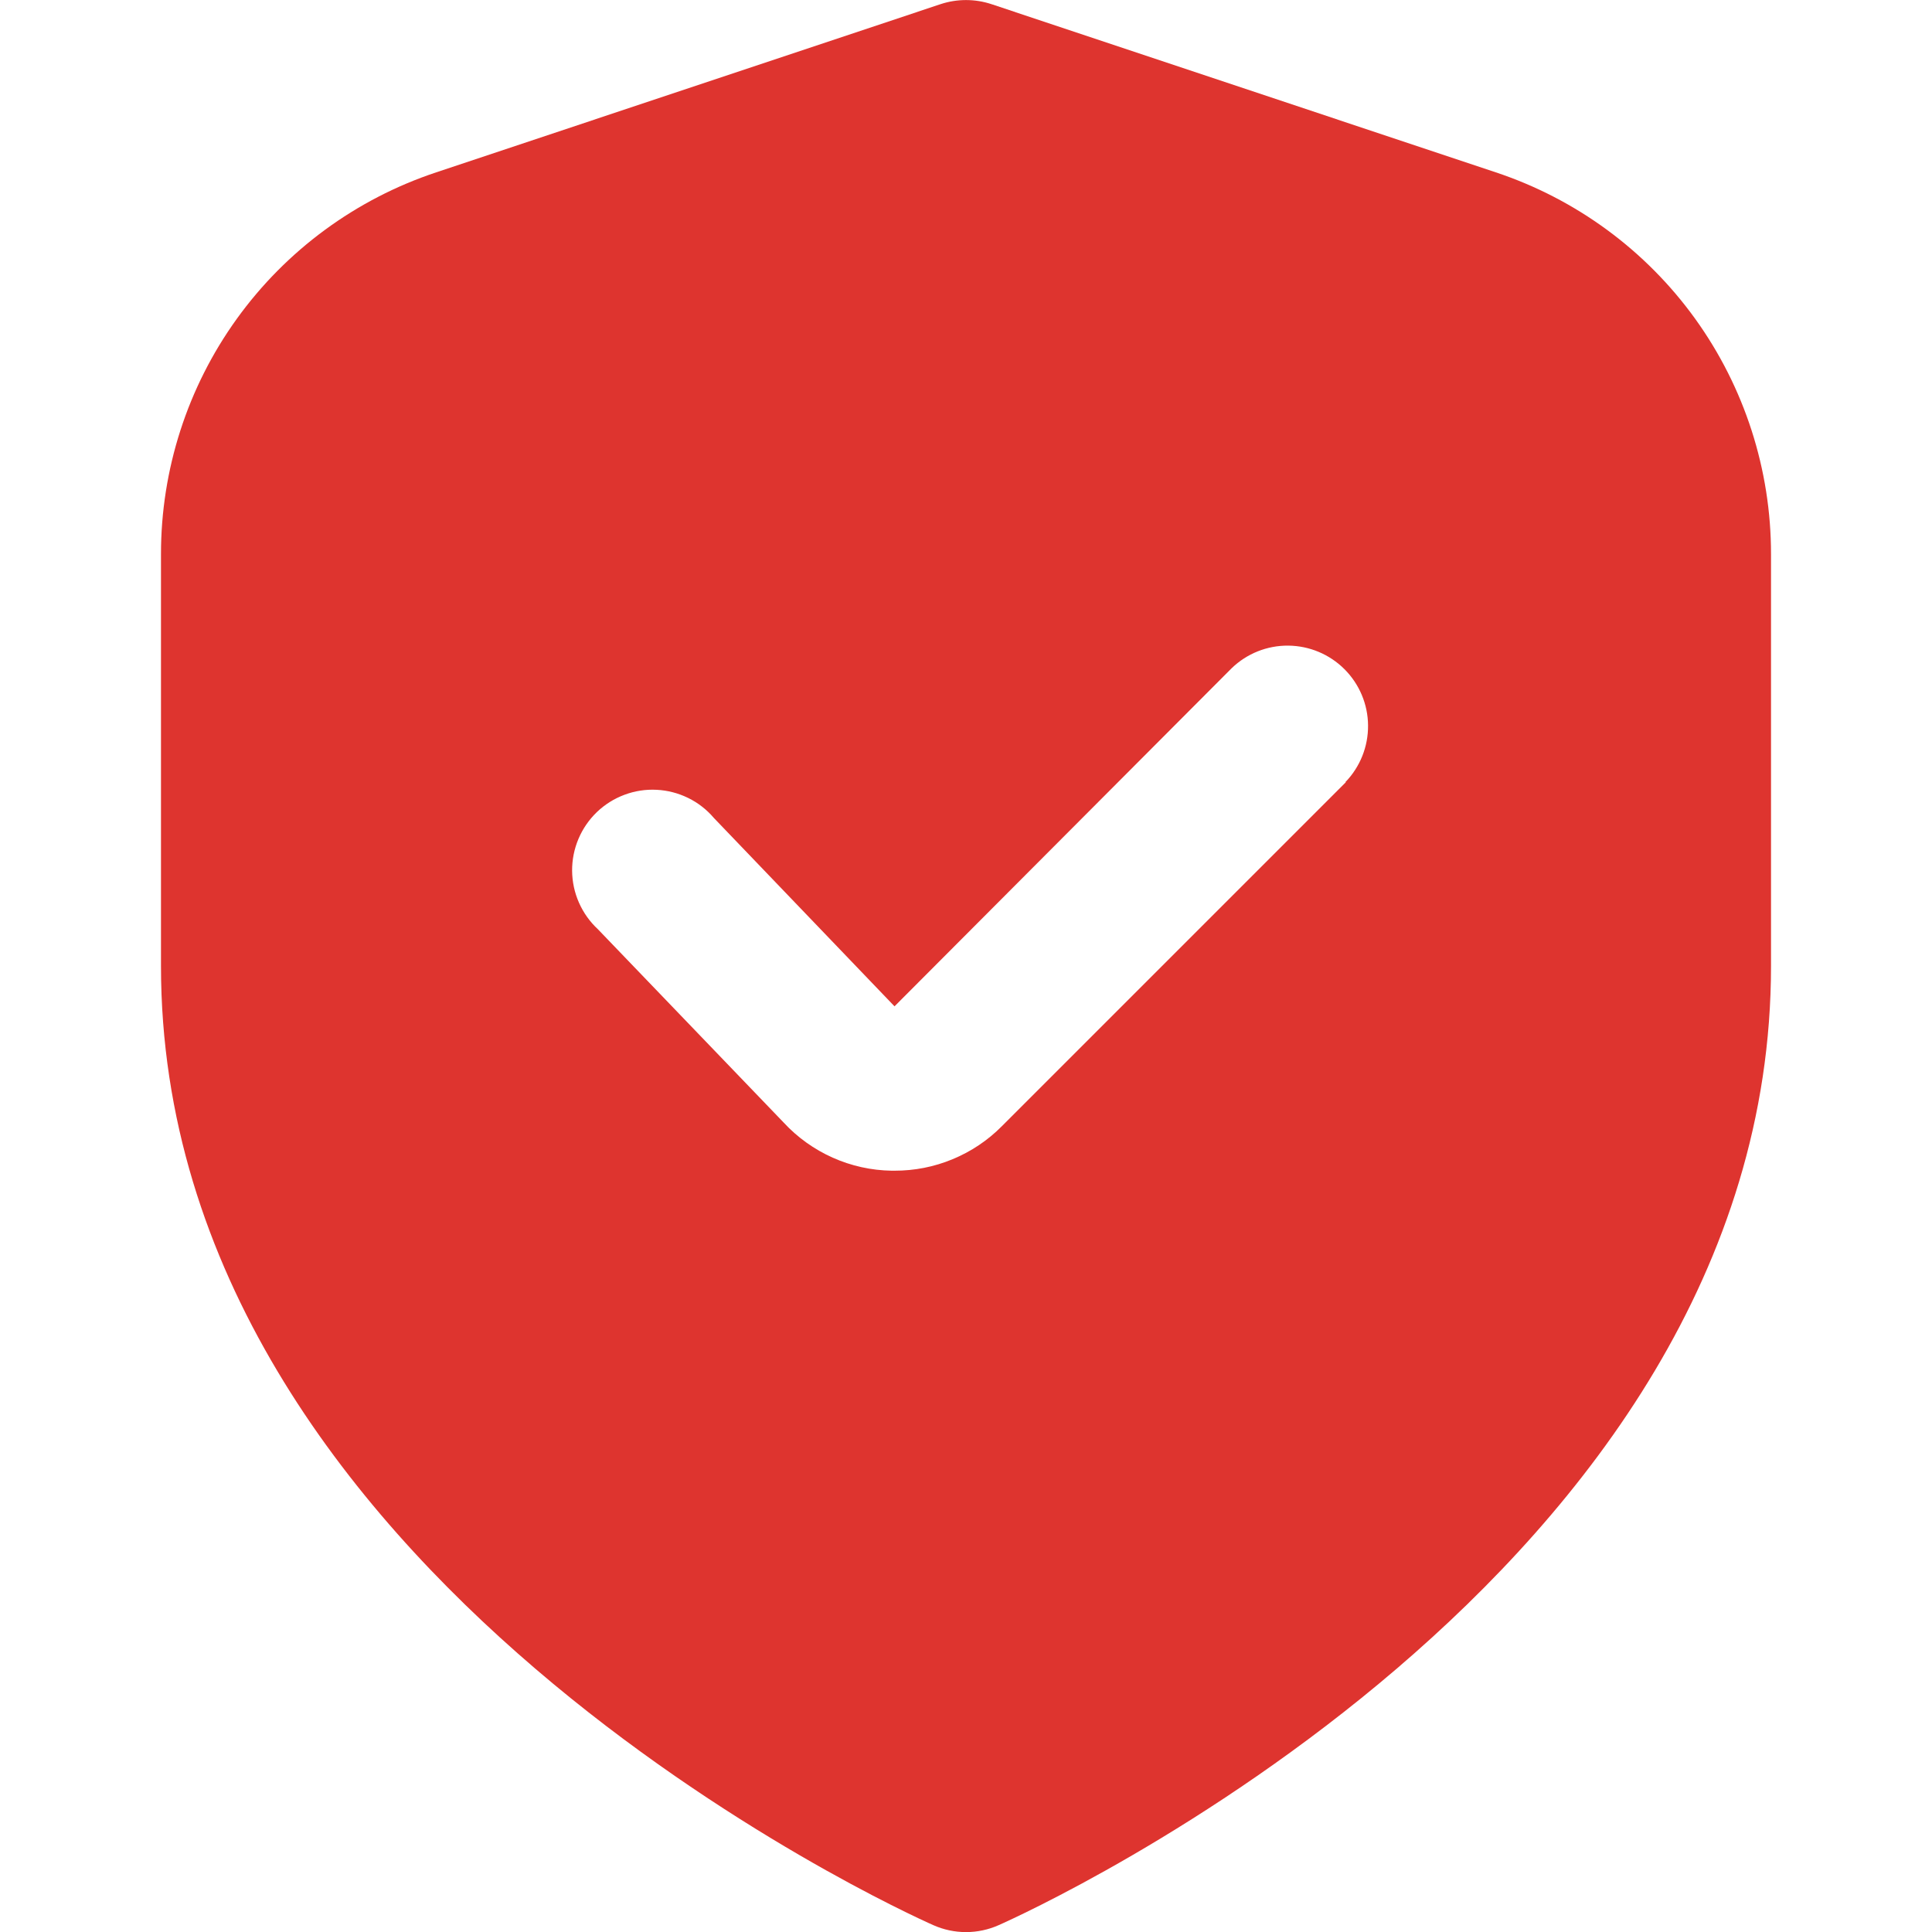 <svg width="40" height="40" viewBox="0 0 40 40" fill="none" xmlns="http://www.w3.org/2000/svg">
<g clip-path="url(#clip0_14_237)">
<path d="M30.968 3.568L20.527 0.086C20.185 -0.027 19.815 -0.027 19.473 0.086L9.032 3.568C7.371 4.12 5.927 5.18 4.904 6.599C3.881 8.018 3.332 9.724 3.333 11.473V20.001C3.333 32.606 18.667 39.568 19.323 39.858C19.536 39.953 19.767 40.002 20 40.002C20.233 40.002 20.464 39.953 20.677 39.858C21.333 39.568 36.667 32.606 36.667 20.001V11.473C36.668 9.724 36.118 8.018 35.096 6.599C34.073 5.18 32.629 4.12 30.968 3.568ZM27.863 16.196L20.743 23.316C20.452 23.61 20.105 23.842 19.723 24C19.341 24.159 18.932 24.239 18.518 24.238H18.463C18.041 24.232 17.625 24.14 17.24 23.968C16.855 23.796 16.508 23.548 16.222 23.238L12.378 19.238C12.212 19.084 12.079 18.897 11.987 18.689C11.895 18.481 11.847 18.257 11.845 18.03C11.843 17.803 11.888 17.578 11.976 17.369C12.064 17.16 12.194 16.971 12.358 16.813C12.522 16.656 12.716 16.534 12.929 16.455C13.142 16.375 13.368 16.34 13.595 16.352C13.822 16.363 14.044 16.421 14.248 16.521C14.452 16.621 14.633 16.762 14.78 16.935L18.52 20.835L25.5 13.835C25.814 13.531 26.235 13.363 26.672 13.367C27.109 13.371 27.527 13.546 27.836 13.855C28.145 14.164 28.321 14.582 28.324 15.019C28.328 15.456 28.16 15.877 27.857 16.191L27.863 16.196Z" fill="#DE342F"/>
</g>
<defs>
<clipPath id="clip0_14_237">
<rect width="40" height="40" fill="white"/>
</clipPath>
</defs>
</svg>
